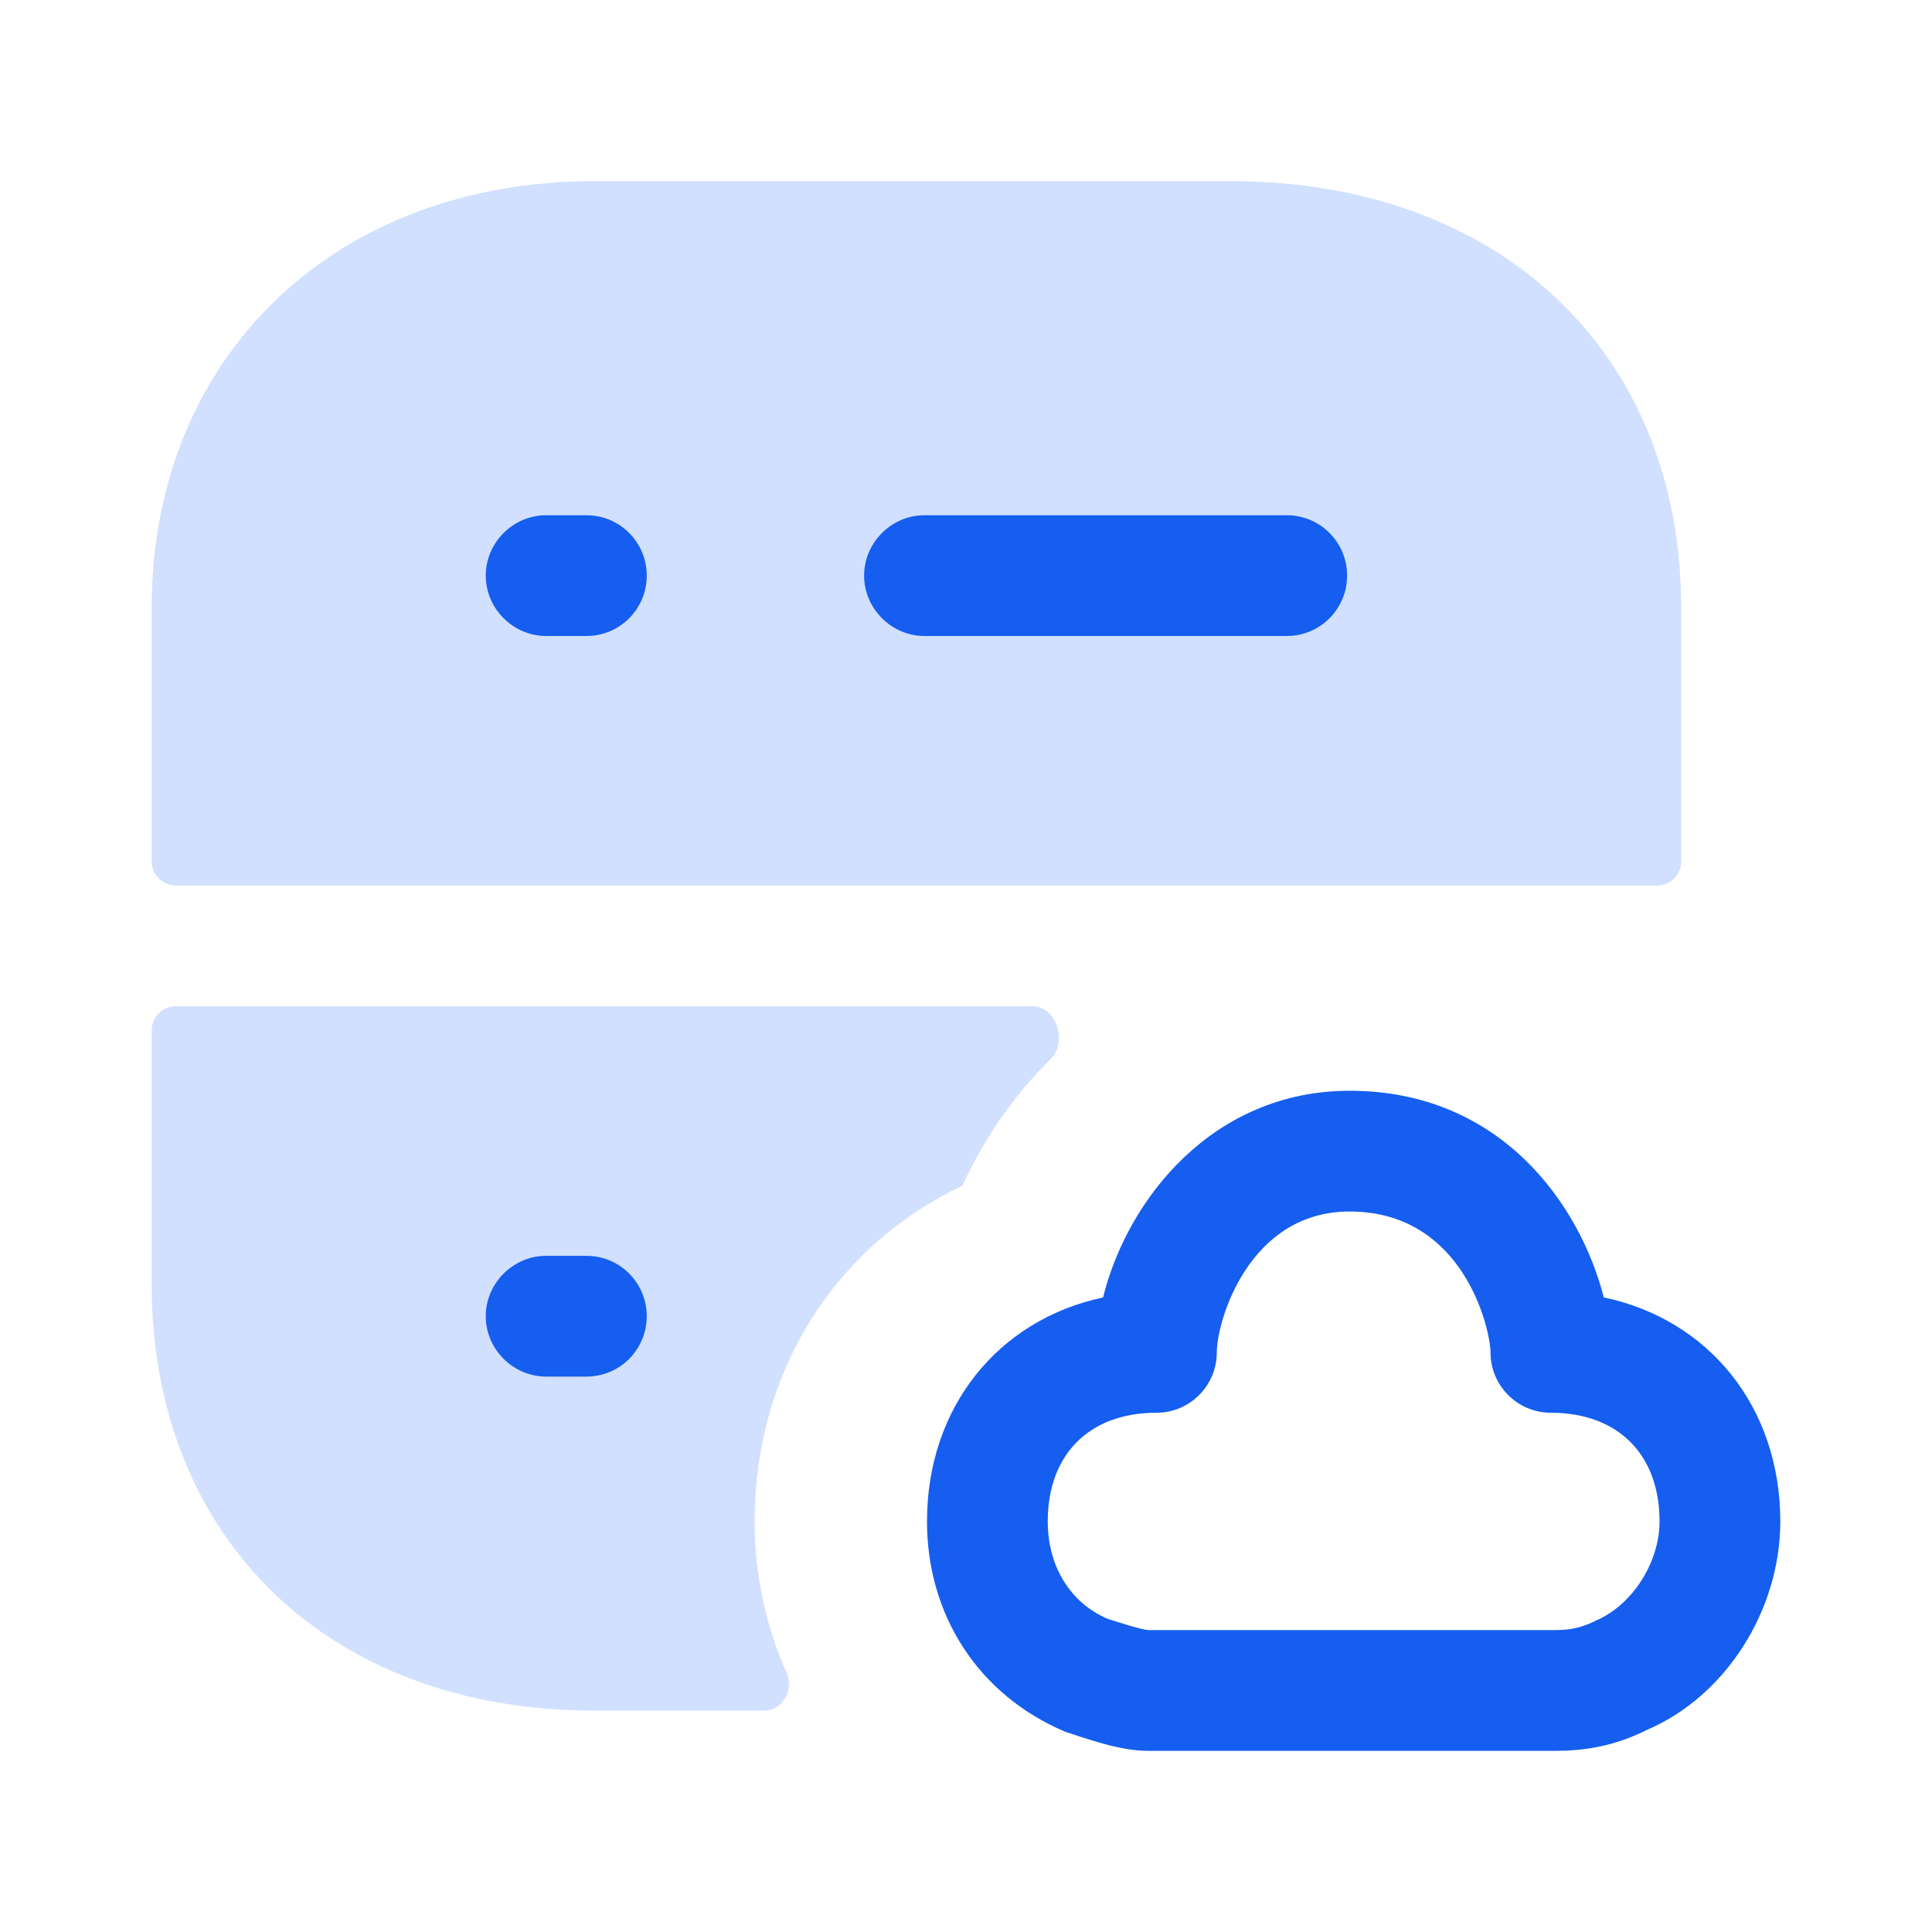 <svg width="96" height="96" viewBox="0 0 96 96" fill="none" xmlns="http://www.w3.org/2000/svg">
<path fill-rule="evenodd" clip-rule="evenodd" d="M61.137 9H29.537C16.617 9 7.537 17.72 7.537 30.2V42.8C7.537 43.463 8.074 44 8.737 44H82.337C83 44 83.537 43.463 83.537 42.8V30.2C83.537 17.52 74.537 9 61.137 9Z" fill="#D1E0FF"/>
<path fill-rule="evenodd" clip-rule="evenodd" d="M8.737 50C8.074 50 7.537 50.537 7.537 51.2V63.8C7.537 76.48 16.377 85 29.537 85H37.948C38.879 85 39.467 83.978 39.089 83.128C38.059 80.818 37.497 78.258 37.497 75.6C37.497 68.04 41.617 61.84 47.817 58.92C48.858 56.655 50.323 54.475 52.201 52.633C53.067 51.783 52.5 50 51.286 50H8.737Z" fill="#D1E0FF"/>
<path fill-rule="evenodd" clip-rule="evenodd" d="M63.937 31.602H45.937C44.297 31.602 42.937 30.242 42.937 28.602C42.937 26.962 44.297 25.602 45.937 25.602H63.937C65.617 25.602 66.937 26.962 66.937 28.602C66.937 30.242 65.617 31.602 63.937 31.602ZM29.137 31.602H27.137C25.497 31.602 24.137 30.242 24.137 28.602C24.137 26.962 25.497 25.602 27.137 25.602H29.137C30.817 25.602 32.137 26.962 32.137 28.602C32.137 30.242 30.817 31.602 29.137 31.602Z" fill="#155EEF"/>
<path fill-rule="evenodd" clip-rule="evenodd" d="M29.137 68.402H27.137C25.497 68.402 24.137 67.042 24.137 65.402C24.137 63.762 25.497 62.402 27.137 62.402H29.137C30.817 62.402 32.137 63.762 32.137 65.402C32.137 67.042 30.817 68.402 29.137 68.402Z" fill="#155EEF"/>
<path fill-rule="evenodd" clip-rule="evenodd" d="M67.062 60.199C62.042 60.199 60.462 65.655 60.462 67.199C60.462 68.855 59.118 70.199 57.462 70.199C54.13 70.199 52.062 72.267 52.062 75.599C52.062 77.831 53.178 79.643 55.046 80.443C55.514 80.587 56.69 80.979 57.078 80.999H77.062C77.726 80.999 78.354 80.999 79.318 80.519C81.15 79.723 82.462 77.599 82.462 75.599C82.462 72.267 80.394 70.199 77.062 70.199C75.406 70.199 74.062 68.855 74.062 67.199C74.062 66.111 72.77 60.199 67.062 60.199ZM77.062 86.999H57.062C55.774 86.999 54.386 86.535 52.914 86.043C48.598 84.207 46.062 80.239 46.062 75.599C46.062 69.915 49.614 65.571 54.81 64.471C56.014 59.595 60.266 54.199 67.062 54.199C74.61 54.199 78.53 59.911 79.69 64.467C84.902 65.559 88.462 69.907 88.462 75.599C88.462 80.031 85.738 84.287 81.842 85.955C79.77 86.999 78.01 86.999 77.062 86.999Z" fill="#155EEF"/>
</svg>
